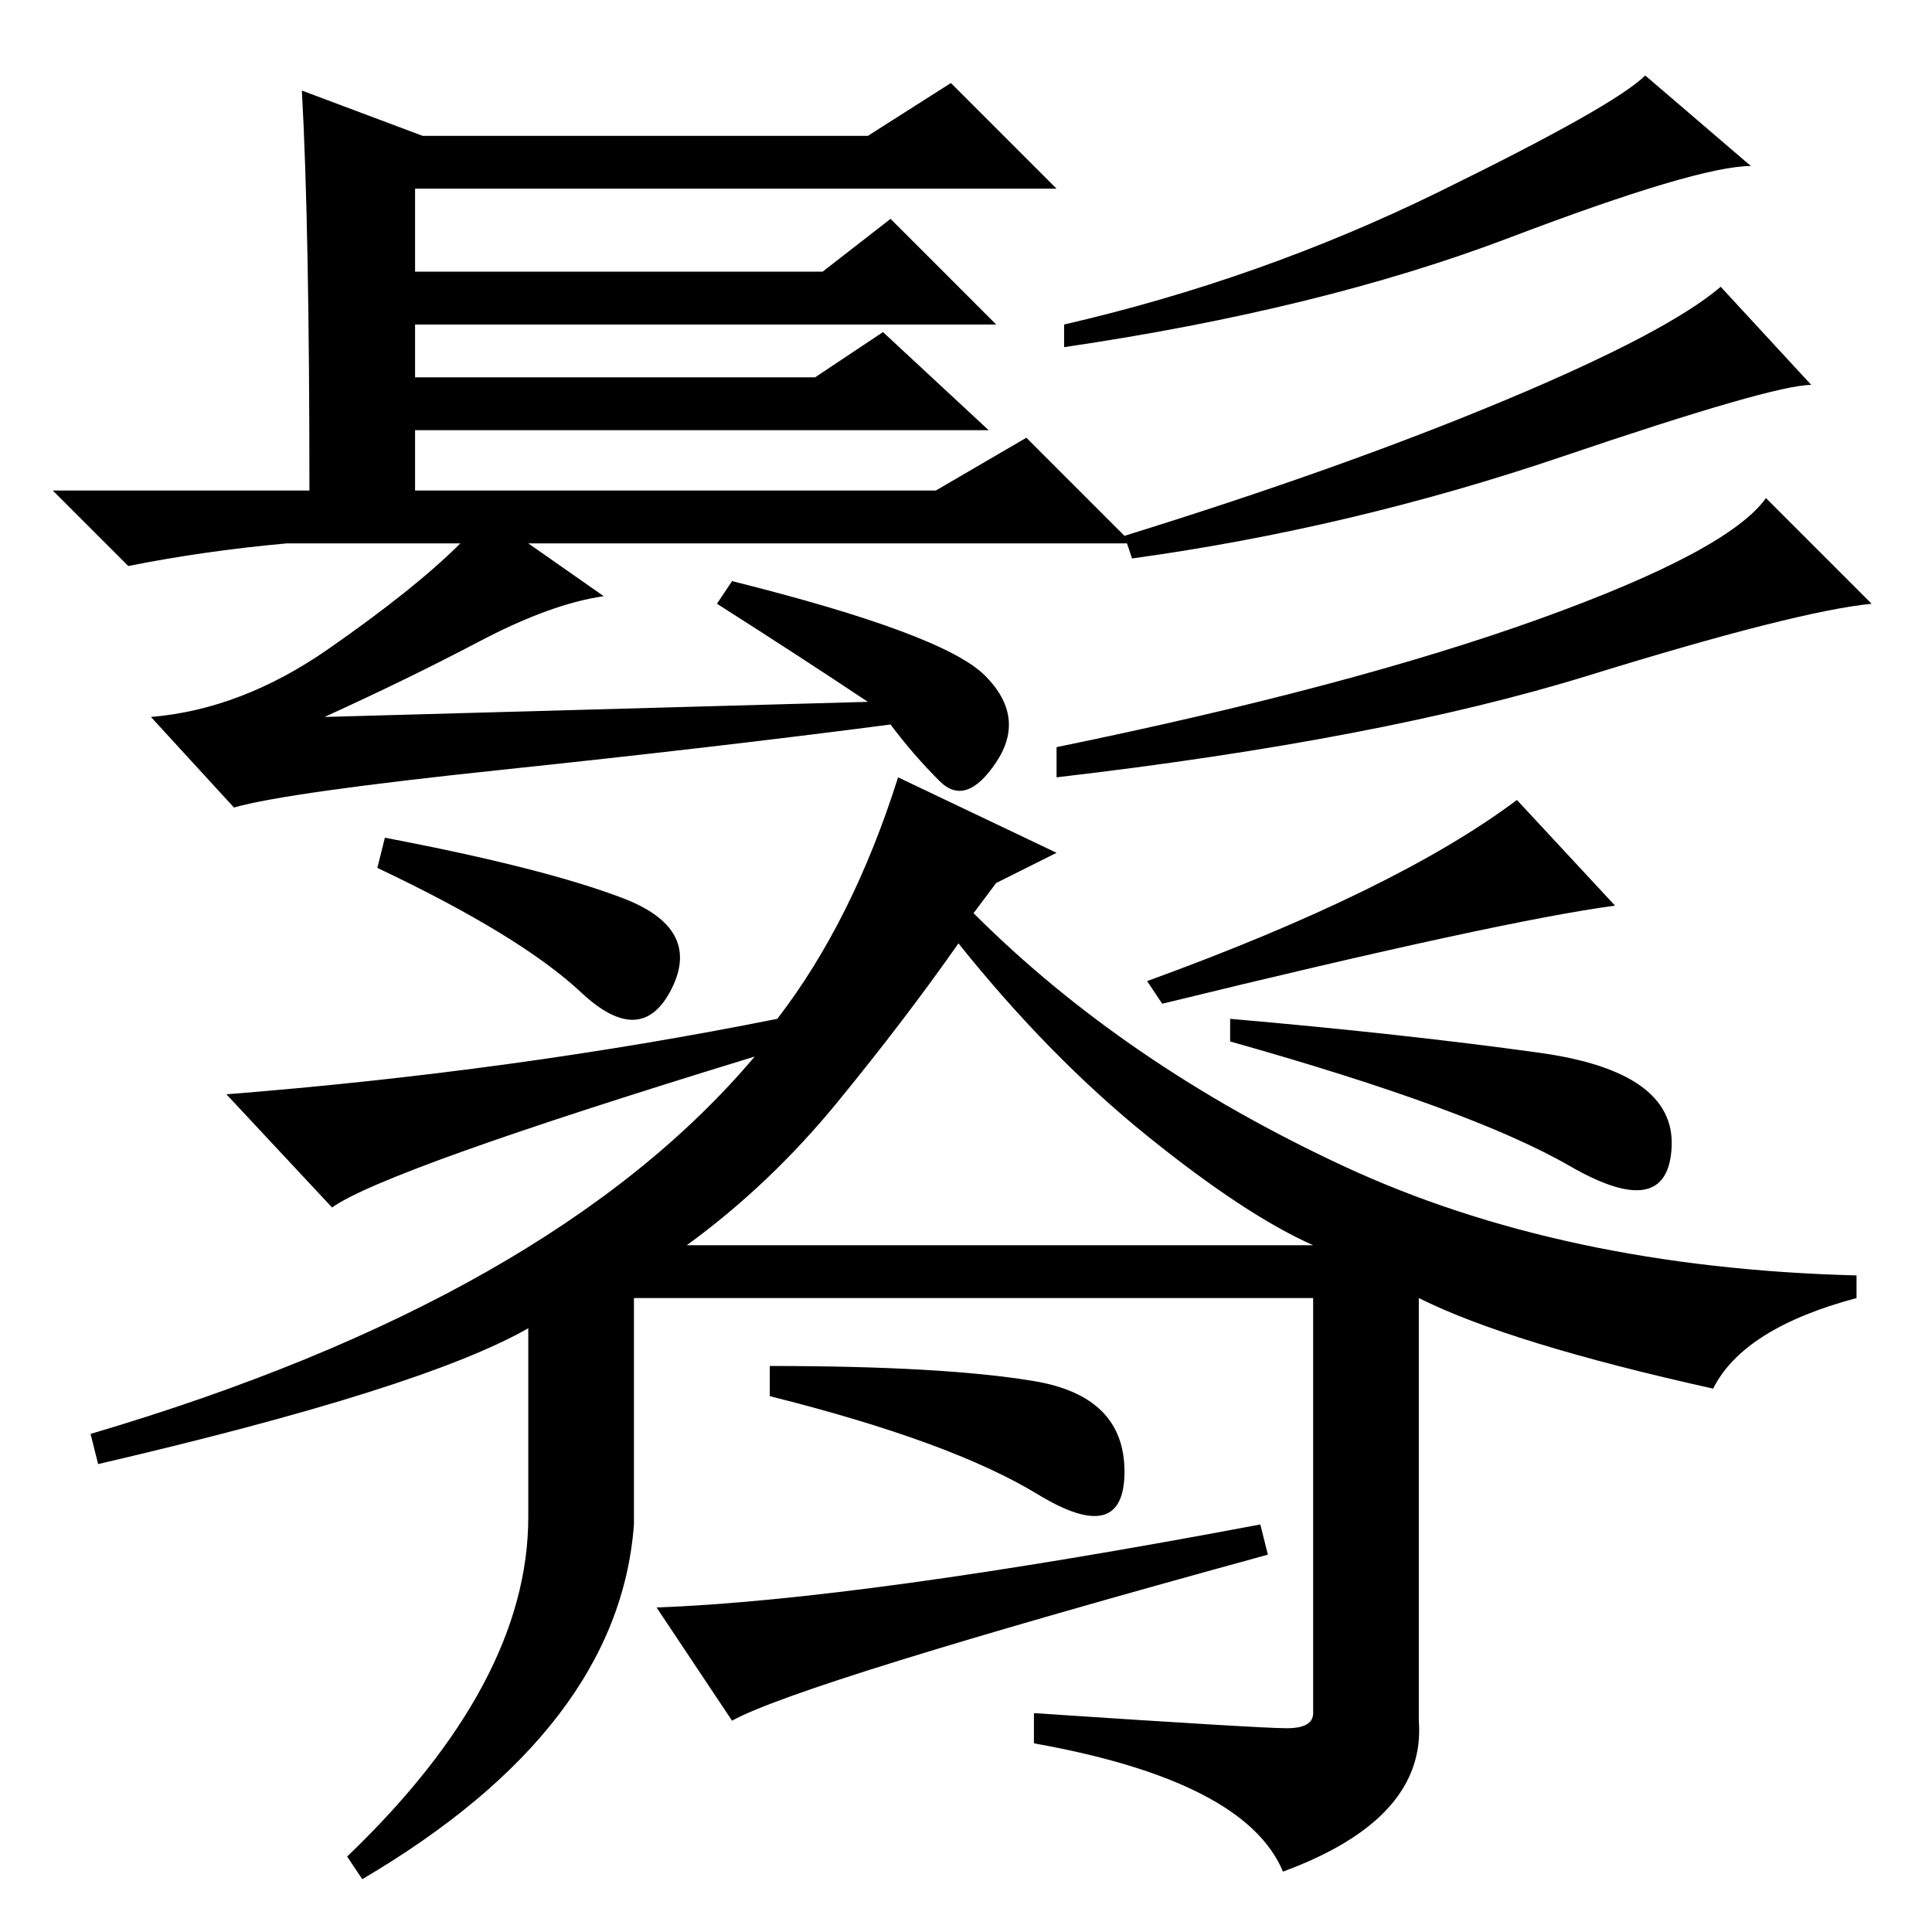 <?xml version="1.0" standalone="no"?>
<!DOCTYPE svg PUBLIC "-//W3C//DTD SVG 1.1//EN" "http://www.w3.org/Graphics/SVG/1.1/DTD/svg11.dtd" >
<svg xmlns="http://www.w3.org/2000/svg" xmlns:xlink="http://www.w3.org/1999/xlink" version="1.1" viewBox="0 -36 256 256">
  <g transform="matrix(1 0 0 -1 0 220)">
   <path fill="currentColor"
d="M40 244l16 -6h59l11 7l14 -14h-85v-11h54l9 7l14 -14h-77v-7h53l9 6l14 -13h-76v-8h69l12 7l14 -14h-80l10 -7q-7 -1 -16.5 -6t-20.5 -10l72 2q-9 6 -20 13l2 3q28 -7 33.5 -12.5t1.5 -11.5t-7.5 -2.5t-6.5 7.5q-23 -3 -51.5 -6t-35.5 -5l-11 12q12 1 23.5 9t17.5 14h-23
q-11 -1 -21 -3l-10 10h34q0 35 -1 53zM232 234q-7 0 -32 -9.5t-59 -14.5v3q26 6 49.5 17.5t27.5 15.5zM240 205q-5 0 -33 -9.5t-57 -13.5l-1 3q29 9 50.5 18t28.5 15zM248 176q-10 -1 -37.5 -9.5t-70.5 -13.5v4q39 8 64 17t30 16zM129 135q20 -20 49 -33.5t68 -14.5v-3
q-15 -4 -19 -12q-27 6 -39 12v-56q1 -13 -18 -20q-5 12 -33 17v4q30 -2 33.5 -2t3.5 2v55h-90v-30q-2 -27 -36 -47l-2 3q24 23 24 45v25q-14 -8 -57 -18l-1 4q61 18 88 50q-49 -15 -56 -20l-14 15q38 3 73 10q10 13 16 32l21 -10l-8 -4zM82.5 137q10.5 -4 6.5 -12t-12 -0.5
t-27 16.5l1 4q21 -4 31.5 -8zM154 123l-2 3q33 12 49 24l13 -14q-15 -2 -60 -13zM204 116.5q18 -2.5 17.5 -12.5t-13.5 -2.5t-45 16.5v3q23 -2 41 -4.5zM111 110q-9 -11 -20 -19h83q-9 4 -22 14.5t-25 25.5q-7 -10 -16 -21zM137 73q12 -2 12 -12t-11.5 -3t-35.5 13v4
q23 0 35 -2zM167 54l1 -4q-62 -17 -71 -22l-10 15q27 1 80 11z" />
  </g>

</svg>
